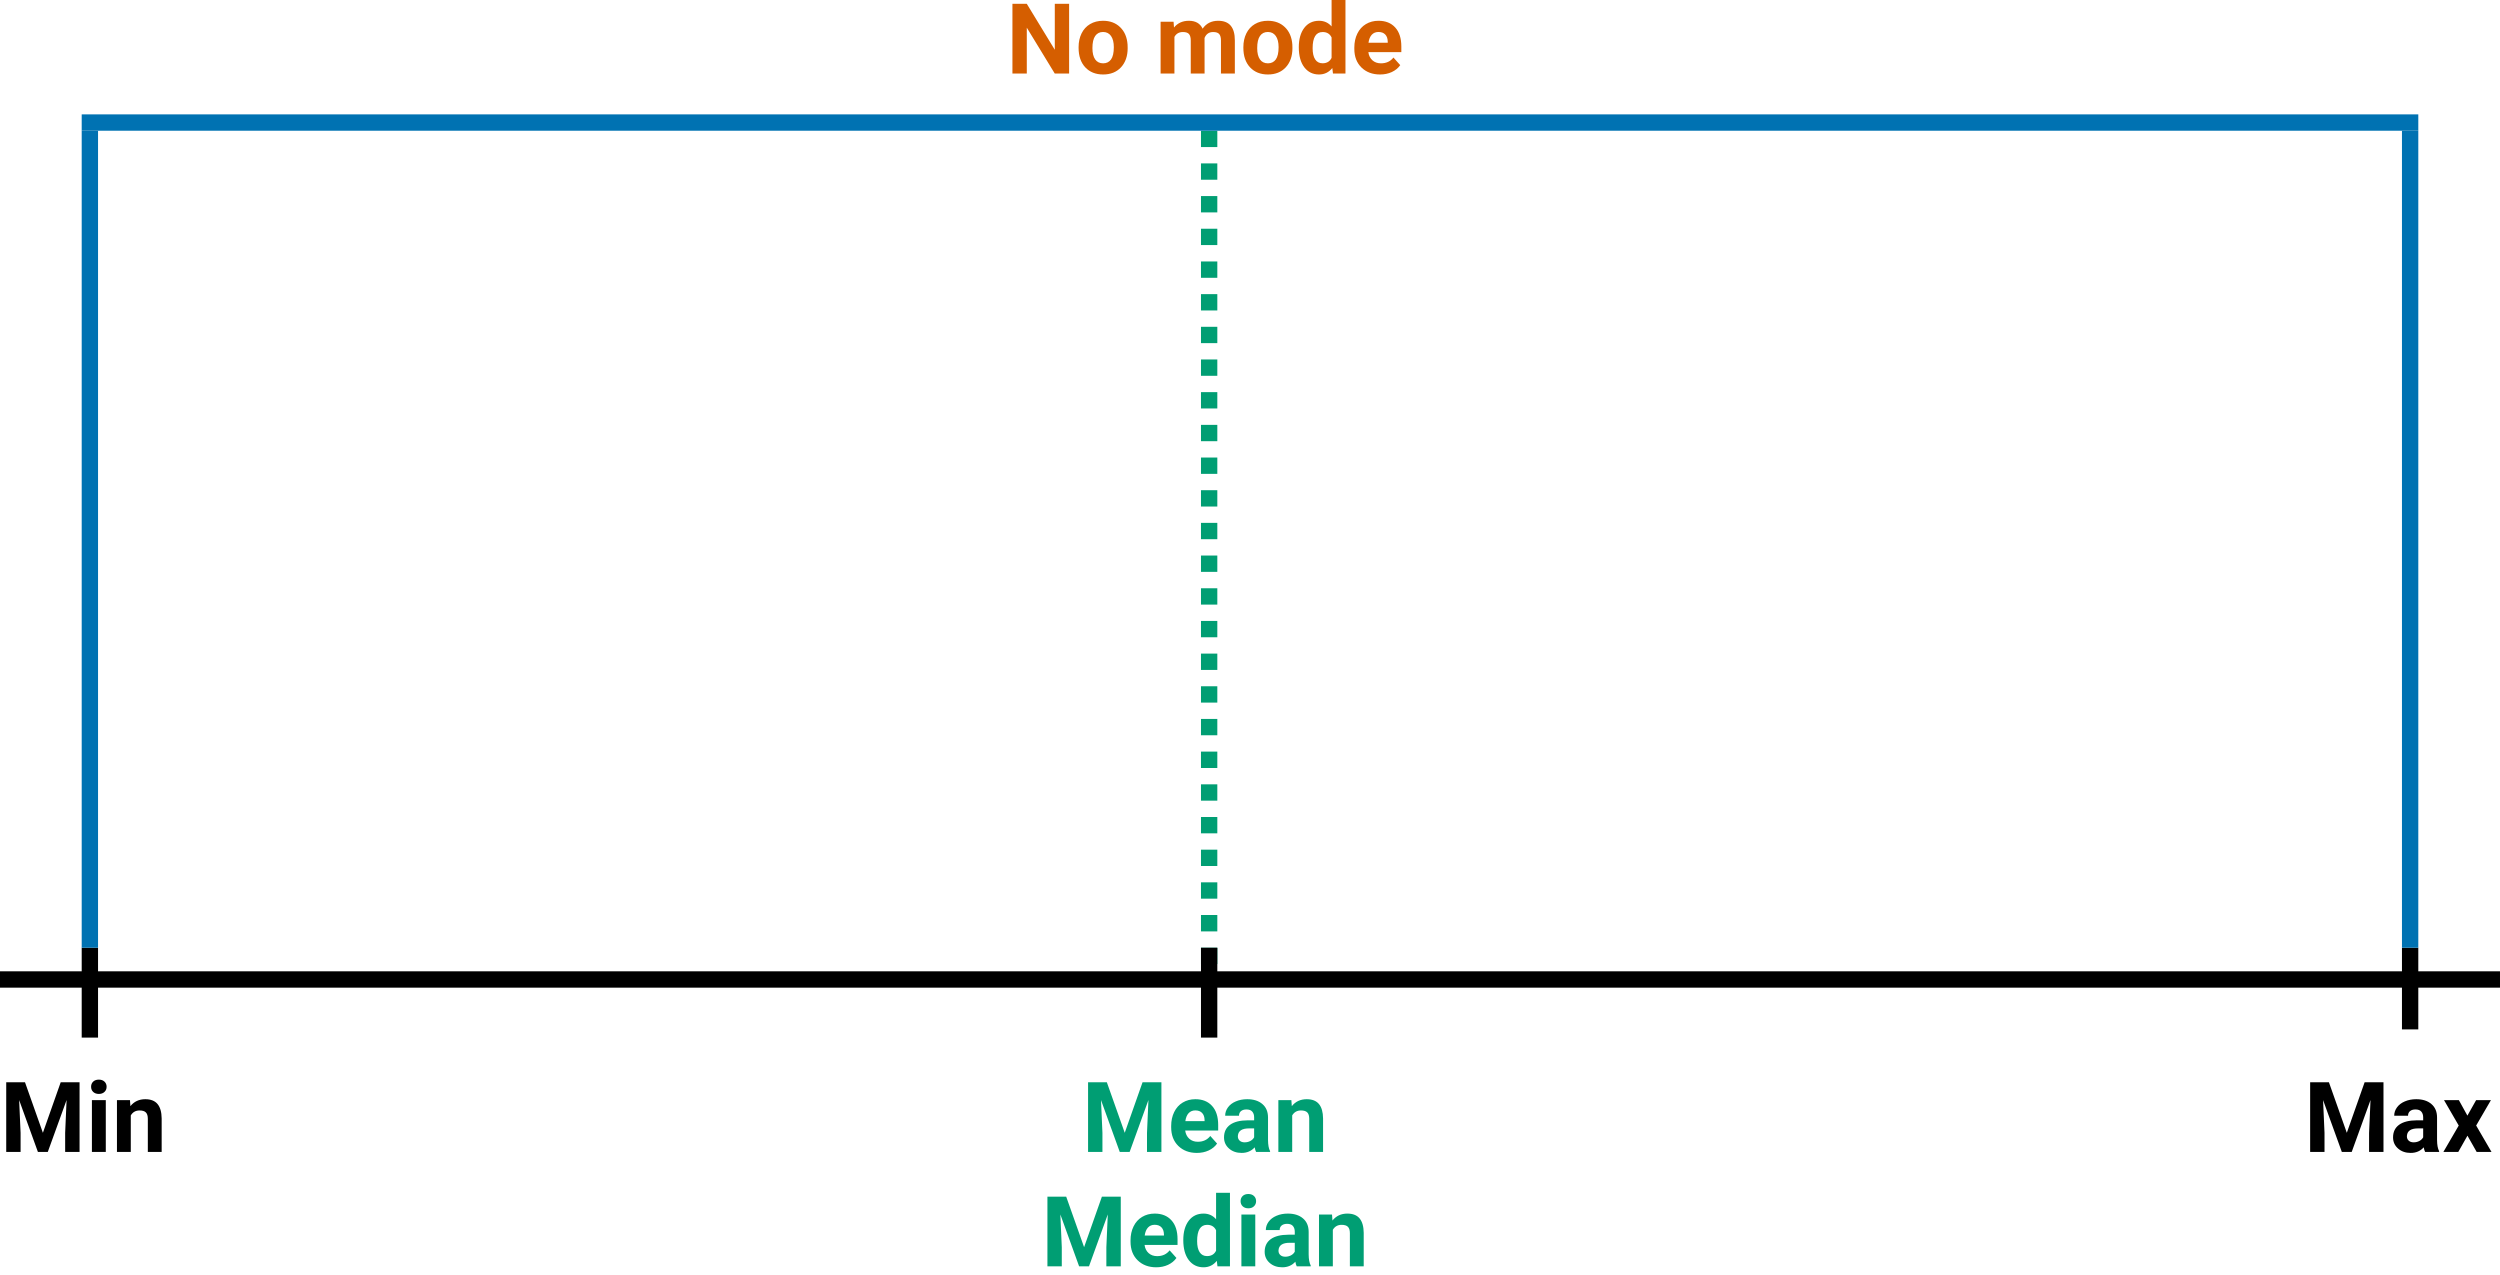 <svg width="306" height="156" viewBox="0 0 306 156" version="1.1" xmlns="http://www.w3.org/2000/svg" xmlns:xlink="http://www.w3.org/1999/xlink">
<g id="Canvas" fill="none">
<rect width="306" height="156" fill="white"/>
<line id="Line" y1="-1" x2="305.999" y2="-1" transform="translate(-3.05176e-05 120.889)" stroke-width="2" stroke="black"/>
<line id="Line 2" y1="-1" x2="11" y2="-1" transform="matrix(0 1 -1 0 10 116)" stroke-width="2" stroke="black"/>
<line id="Line 2.1" y1="-1" x2="10" y2="-1" transform="matrix(0 1 -1 0 294 116)" stroke-width="2" stroke="black"/>
<path id="Min" d="M 3.059 2.469L 5.25 8.656L 7.43 2.469L 9.738 2.469L 9.738 11L 7.975 11L 7.975 8.668L 8.15 4.643L 5.848 11L 4.641 11L 2.344 4.648L 2.52 8.668L 2.52 11L 0.762 11L 0.762 2.469L 3.059 2.469ZM 12.949 11L 11.25 11L 11.25 4.66L 12.949 4.66L 12.949 11ZM 11.15 3.02C 11.15 2.766 11.234 2.557 11.402 2.393C 11.574 2.229 11.807 2.146 12.1 2.146C 12.389 2.146 12.619 2.229 12.791 2.393C 12.963 2.557 13.049 2.766 13.049 3.02C 13.049 3.277 12.961 3.488 12.785 3.652C 12.613 3.816 12.385 3.898 12.1 3.898C 11.815 3.898 11.584 3.816 11.408 3.652C 11.236 3.488 11.15 3.277 11.15 3.02ZM 15.908 4.66L 15.961 5.393C 16.414 4.826 17.021 4.543 17.783 4.543C 18.455 4.543 18.955 4.74 19.283 5.135C 19.611 5.529 19.779 6.119 19.787 6.904L 19.787 11L 18.094 11L 18.094 6.945C 18.094 6.586 18.016 6.326 17.859 6.166C 17.703 6.002 17.443 5.92 17.08 5.92C 16.604 5.92 16.246 6.123 16.008 6.529L 16.008 11L 14.315 11L 14.315 4.66L 15.908 4.66Z" transform="translate(0 130)" fill="black"/>
<path id="Max" d="M 3.059 2.469L 5.25 8.656L 7.43 2.469L 9.738 2.469L 9.738 11L 7.975 11L 7.975 8.668L 8.15 4.643L 5.848 11L 4.641 11L 2.344 4.648L 2.52 8.668L 2.52 11L 0.762 11L 0.762 2.469L 3.059 2.469ZM 14.836 11C 14.758 10.848 14.701 10.658 14.666 10.432C 14.256 10.889 13.723 11.117 13.066 11.117C 12.445 11.117 11.93 10.938 11.52 10.578C 11.113 10.219 10.91 9.766 10.91 9.219C 10.91 8.547 11.158 8.031 11.654 7.672C 12.154 7.312 12.875 7.131 13.816 7.127L 14.596 7.127L 14.596 6.764C 14.596 6.471 14.52 6.236 14.367 6.061C 14.219 5.885 13.982 5.797 13.658 5.797C 13.373 5.797 13.148 5.865 12.984 6.002C 12.824 6.139 12.744 6.326 12.744 6.564L 11.051 6.564C 11.051 6.197 11.164 5.857 11.391 5.545C 11.617 5.232 11.938 4.988 12.352 4.812C 12.766 4.633 13.23 4.543 13.746 4.543C 14.527 4.543 15.146 4.74 15.604 5.135C 16.064 5.525 16.295 6.076 16.295 6.787L 16.295 9.535C 16.299 10.137 16.383 10.592 16.547 10.9L 16.547 11L 14.836 11ZM 13.435 9.822C 13.685 9.822 13.916 9.768 14.127 9.658C 14.338 9.545 14.494 9.395 14.596 9.207L 14.596 8.117L 13.963 8.117C 13.115 8.117 12.664 8.41 12.609 8.996L 12.604 9.096C 12.604 9.307 12.678 9.48 12.826 9.617C 12.975 9.754 13.178 9.822 13.435 9.822ZM 20.01 6.553L 21.076 4.66L 22.887 4.66L 21.082 7.766L 22.963 11L 21.146 11L 20.016 9.008L 18.891 11L 17.068 11L 18.949 7.766L 17.15 4.66L 18.967 4.66L 20.01 6.553Z" transform="translate(282 130)" fill="black"/>
<line id="Line 3" y1="-1" x2="104" y2="-1" transform="matrix(0 1 -1 0 147 16)" stroke-width="2" stroke-dasharray="2 2" stroke="#009E73"/>
<path id="Mean Median" d="M 8.477 2.469L 10.668 8.656L 12.848 2.469L 15.156 2.469L 15.156 11L 13.393 11L 13.393 8.668L 13.568 4.643L 11.266 11L 10.059 11L 7.762 4.648L 7.938 8.668L 7.938 11L 6.18 11L 6.18 2.469L 8.477 2.469ZM 19.498 11.117C 18.568 11.117 17.811 10.832 17.225 10.262C 16.643 9.691 16.352 8.932 16.352 7.982L 16.352 7.818C 16.352 7.182 16.475 6.613 16.721 6.113C 16.967 5.609 17.314 5.223 17.764 4.953C 18.217 4.68 18.732 4.543 19.311 4.543C 20.178 4.543 20.859 4.816 21.355 5.363C 21.855 5.91 22.105 6.686 22.105 7.689L 22.105 8.381L 18.068 8.381C 18.123 8.795 18.287 9.127 18.561 9.377C 18.838 9.627 19.188 9.752 19.609 9.752C 20.262 9.752 20.771 9.516 21.139 9.043L 21.971 9.975C 21.717 10.334 21.373 10.615 20.939 10.818C 20.506 11.018 20.025 11.117 19.498 11.117ZM 19.305 5.914C 18.969 5.914 18.695 6.027 18.484 6.254C 18.277 6.48 18.145 6.805 18.086 7.227L 20.441 7.227L 20.441 7.092C 20.434 6.717 20.332 6.428 20.137 6.225C 19.941 6.018 19.664 5.914 19.305 5.914ZM 26.746 11C 26.668 10.848 26.611 10.658 26.576 10.432C 26.166 10.889 25.633 11.117 24.977 11.117C 24.355 11.117 23.84 10.938 23.43 10.578C 23.023 10.219 22.82 9.766 22.82 9.219C 22.82 8.547 23.068 8.031 23.564 7.672C 24.064 7.312 24.785 7.131 25.727 7.127L 26.506 7.127L 26.506 6.764C 26.506 6.471 26.43 6.236 26.277 6.061C 26.129 5.885 25.893 5.797 25.568 5.797C 25.283 5.797 25.059 5.865 24.895 6.002C 24.734 6.139 24.654 6.326 24.654 6.564L 22.961 6.564C 22.961 6.197 23.074 5.857 23.301 5.545C 23.527 5.232 23.848 4.988 24.262 4.812C 24.676 4.633 25.141 4.543 25.656 4.543C 26.438 4.543 27.057 4.74 27.514 5.135C 27.975 5.525 28.205 6.076 28.205 6.787L 28.205 9.535C 28.209 10.137 28.293 10.592 28.457 10.9L 28.457 11L 26.746 11ZM 25.346 9.822C 25.596 9.822 25.826 9.768 26.037 9.658C 26.248 9.545 26.404 9.395 26.506 9.207L 26.506 8.117L 25.873 8.117C 25.025 8.117 24.574 8.41 24.52 8.996L 24.514 9.096C 24.514 9.307 24.588 9.48 24.736 9.617C 24.885 9.754 25.088 9.822 25.346 9.822ZM 31.064 4.66L 31.117 5.393C 31.57 4.826 32.178 4.543 32.94 4.543C 33.611 4.543 34.111 4.74 34.44 5.135C 34.768 5.529 34.935 6.119 34.943 6.904L 34.943 11L 33.25 11L 33.25 6.945C 33.25 6.586 33.172 6.326 33.016 6.166C 32.859 6.002 32.6 5.92 32.236 5.92C 31.76 5.92 31.402 6.123 31.164 6.529L 31.164 11L 29.471 11L 29.471 4.66L 31.064 4.66ZM 3.502 16.469L 5.693 22.656L 7.873 16.469L 10.182 16.469L 10.182 25L 8.418 25L 8.418 22.668L 8.594 18.643L 6.291 25L 5.084 25L 2.787 18.648L 2.963 22.668L 2.963 25L 1.205 25L 1.205 16.469L 3.502 16.469ZM 14.523 25.117C 13.594 25.117 12.836 24.832 12.25 24.262C 11.668 23.691 11.377 22.932 11.377 21.982L 11.377 21.818C 11.377 21.182 11.5 20.613 11.746 20.113C 11.992 19.609 12.34 19.223 12.789 18.953C 13.242 18.68 13.758 18.543 14.336 18.543C 15.203 18.543 15.885 18.816 16.381 19.363C 16.881 19.91 17.131 20.686 17.131 21.689L 17.131 22.381L 13.094 22.381C 13.148 22.795 13.312 23.127 13.586 23.377C 13.863 23.627 14.213 23.752 14.635 23.752C 15.287 23.752 15.797 23.516 16.164 23.043L 16.996 23.975C 16.742 24.334 16.398 24.615 15.965 24.818C 15.531 25.018 15.051 25.117 14.523 25.117ZM 14.33 19.914C 13.994 19.914 13.721 20.027 13.51 20.254C 13.303 20.48 13.17 20.805 13.111 21.227L 15.467 21.227L 15.467 21.092C 15.459 20.717 15.357 20.428 15.162 20.225C 14.967 20.018 14.69 19.914 14.33 19.914ZM 17.834 21.783C 17.834 20.795 18.055 20.008 18.496 19.422C 18.941 18.836 19.549 18.543 20.318 18.543C 20.936 18.543 21.445 18.773 21.848 19.234L 21.848 16L 23.547 16L 23.547 25L 22.018 25L 21.936 24.326C 21.514 24.854 20.971 25.117 20.307 25.117C 19.561 25.117 18.961 24.824 18.508 24.238C 18.059 23.648 17.834 22.83 17.834 21.783ZM 19.527 21.906C 19.527 22.5 19.631 22.955 19.838 23.271C 20.045 23.588 20.346 23.746 20.74 23.746C 21.264 23.746 21.633 23.525 21.848 23.084L 21.848 20.582C 21.637 20.141 21.271 19.92 20.752 19.92C 19.936 19.92 19.527 20.582 19.527 21.906ZM 26.646 25L 24.947 25L 24.947 18.66L 26.646 18.66L 26.646 25ZM 24.848 17.02C 24.848 16.766 24.932 16.557 25.1 16.393C 25.271 16.229 25.504 16.146 25.797 16.146C 26.086 16.146 26.316 16.229 26.488 16.393C 26.66 16.557 26.746 16.766 26.746 17.02C 26.746 17.277 26.658 17.488 26.482 17.652C 26.311 17.816 26.082 17.898 25.797 17.898C 25.512 17.898 25.281 17.816 25.105 17.652C 24.934 17.488 24.848 17.277 24.848 17.02ZM 31.721 25C 31.643 24.848 31.586 24.658 31.551 24.432C 31.141 24.889 30.607 25.117 29.951 25.117C 29.33 25.117 28.814 24.938 28.404 24.578C 27.998 24.219 27.795 23.766 27.795 23.219C 27.795 22.547 28.043 22.031 28.539 21.672C 29.039 21.312 29.76 21.131 30.701 21.127L 31.48 21.127L 31.48 20.764C 31.48 20.471 31.404 20.236 31.252 20.061C 31.104 19.885 30.867 19.797 30.543 19.797C 30.258 19.797 30.033 19.865 29.869 20.002C 29.709 20.139 29.629 20.326 29.629 20.564L 27.936 20.564C 27.936 20.197 28.049 19.857 28.275 19.545C 28.502 19.232 28.822 18.988 29.236 18.812C 29.65 18.633 30.115 18.543 30.631 18.543C 31.412 18.543 32.031 18.74 32.488 19.135C 32.949 19.525 33.18 20.076 33.18 20.787L 33.18 23.535C 33.184 24.137 33.268 24.592 33.432 24.9L 33.432 25L 31.721 25ZM 30.32 23.822C 30.57 23.822 30.801 23.768 31.012 23.658C 31.223 23.545 31.379 23.395 31.48 23.207L 31.48 22.117L 30.848 22.117C 30 22.117 29.549 22.41 29.494 22.996L 29.488 23.096C 29.488 23.307 29.562 23.48 29.711 23.617C 29.859 23.754 30.062 23.822 30.32 23.822ZM 36.039 18.66L 36.092 19.393C 36.545 18.826 37.152 18.543 37.914 18.543C 38.586 18.543 39.086 18.74 39.414 19.135C 39.742 19.529 39.91 20.119 39.918 20.904L 39.918 25L 38.225 25L 38.225 20.945C 38.225 20.586 38.147 20.326 37.99 20.166C 37.834 20.002 37.574 19.92 37.211 19.92C 36.734 19.92 36.377 20.123 36.139 20.529L 36.139 25L 34.445 25L 34.445 18.66L 36.039 18.66Z" transform="translate(127 130)" fill="#009E73"/>
<line id="Line 2.2" y1="-1" x2="11" y2="-1" transform="matrix(0 1 -1 0 147 116)" stroke-width="2" stroke="black"/>
<line id="Line 4" y1="-1" x2="100" y2="-1" transform="matrix(0 -1 1 0 12 116)" stroke-width="2" stroke="#0072B2"/>
<line id="Line 4.1" y1="-1" x2="100" y2="-1" transform="matrix(0 -1 1 0 296 116)" stroke-width="2" stroke="#0072B2"/>
<line id="Line 5" y1="-1" x2="286" y2="-1" transform="translate(10 16)" stroke-width="2" stroke="#0072B2"/>
<path id="No mode" d="M 7.859 11L 6.102 11L 2.68 5.387L 2.68 11L 0.922 11L 0.922 2.469L 2.68 2.469L 6.107 8.094L 6.107 2.469L 7.859 2.469L 7.859 11ZM 9.02 7.771C 9.02 7.143 9.141 6.582 9.383 6.09C 9.625 5.598 9.973 5.217 10.426 4.947C 10.883 4.678 11.412 4.543 12.014 4.543C 12.869 4.543 13.566 4.805 14.105 5.328C 14.648 5.852 14.951 6.562 15.014 7.461L 15.025 7.895C 15.025 8.867 14.754 9.648 14.211 10.238C 13.668 10.824 12.94 11.117 12.025 11.117C 11.111 11.117 10.381 10.824 9.834 10.238C 9.291 9.652 9.02 8.855 9.02 7.848L 9.02 7.771ZM 10.713 7.895C 10.713 8.496 10.826 8.957 11.053 9.277C 11.279 9.594 11.604 9.752 12.025 9.752C 12.435 9.752 12.756 9.596 12.986 9.283C 13.217 8.967 13.332 8.463 13.332 7.771C 13.332 7.182 13.217 6.725 12.986 6.4C 12.756 6.076 12.432 5.914 12.014 5.914C 11.6 5.914 11.279 6.076 11.053 6.4C 10.826 6.721 10.713 7.219 10.713 7.895ZM 20.645 4.66L 20.697 5.369C 21.146 4.818 21.754 4.543 22.52 4.543C 23.336 4.543 23.896 4.865 24.201 5.51C 24.646 4.865 25.281 4.543 26.105 4.543C 26.793 4.543 27.305 4.744 27.641 5.146C 27.977 5.545 28.145 6.146 28.145 6.951L 28.145 11L 26.445 11L 26.445 6.957C 26.445 6.598 26.375 6.336 26.234 6.172C 26.094 6.004 25.846 5.92 25.49 5.92C 24.982 5.92 24.631 6.162 24.436 6.646L 24.441 11L 22.748 11L 22.748 6.963C 22.748 6.596 22.676 6.33 22.531 6.166C 22.387 6.002 22.141 5.92 21.793 5.92C 21.312 5.92 20.965 6.119 20.75 6.518L 20.75 11L 19.057 11L 19.057 4.66L 20.645 4.66ZM 29.188 7.771C 29.188 7.143 29.309 6.582 29.551 6.09C 29.793 5.598 30.141 5.217 30.594 4.947C 31.051 4.678 31.58 4.543 32.182 4.543C 33.037 4.543 33.734 4.805 34.273 5.328C 34.816 5.852 35.119 6.562 35.182 7.461L 35.193 7.895C 35.193 8.867 34.922 9.648 34.379 10.238C 33.836 10.824 33.107 11.117 32.193 11.117C 31.279 11.117 30.549 10.824 30.002 10.238C 29.459 9.652 29.188 8.855 29.188 7.848L 29.188 7.771ZM 30.881 7.895C 30.881 8.496 30.994 8.957 31.221 9.277C 31.447 9.594 31.771 9.752 32.193 9.752C 32.603 9.752 32.924 9.596 33.154 9.283C 33.385 8.967 33.5 8.463 33.5 7.771C 33.5 7.182 33.385 6.725 33.154 6.4C 32.924 6.076 32.6 5.914 32.182 5.914C 31.768 5.914 31.447 6.076 31.221 6.4C 30.994 6.721 30.881 7.219 30.881 7.895ZM 35.973 7.783C 35.973 6.795 36.193 6.008 36.635 5.422C 37.08 4.836 37.688 4.543 38.457 4.543C 39.074 4.543 39.584 4.773 39.986 5.234L 39.986 2L 41.685 2L 41.685 11L 40.156 11L 40.074 10.326C 39.652 10.854 39.109 11.117 38.445 11.117C 37.699 11.117 37.1 10.824 36.647 10.238C 36.197 9.648 35.973 8.83 35.973 7.783ZM 37.666 7.906C 37.666 8.5 37.77 8.955 37.977 9.271C 38.184 9.588 38.484 9.746 38.879 9.746C 39.402 9.746 39.772 9.525 39.986 9.084L 39.986 6.582C 39.775 6.141 39.41 5.92 38.891 5.92C 38.074 5.92 37.666 6.582 37.666 7.906ZM 45.916 11.117C 44.986 11.117 44.228 10.832 43.643 10.262C 43.06 9.691 42.77 8.932 42.77 7.982L 42.77 7.818C 42.77 7.182 42.893 6.613 43.139 6.113C 43.385 5.609 43.732 5.223 44.182 4.953C 44.635 4.68 45.15 4.543 45.728 4.543C 46.596 4.543 47.277 4.816 47.773 5.363C 48.273 5.91 48.523 6.686 48.523 7.689L 48.523 8.381L 44.486 8.381C 44.541 8.795 44.705 9.127 44.978 9.377C 45.256 9.627 45.605 9.752 46.027 9.752C 46.68 9.752 47.19 9.516 47.557 9.043L 48.389 9.975C 48.135 10.334 47.791 10.615 47.357 10.818C 46.924 11.018 46.443 11.117 45.916 11.117ZM 45.723 5.914C 45.387 5.914 45.113 6.027 44.902 6.254C 44.695 6.48 44.562 6.805 44.504 7.227L 46.859 7.227L 46.859 7.092C 46.852 6.717 46.75 6.428 46.555 6.225C 46.359 6.018 46.082 5.914 45.723 5.914Z" transform="translate(123 -2)" fill="#D55E00"/>
</g>
</svg>
